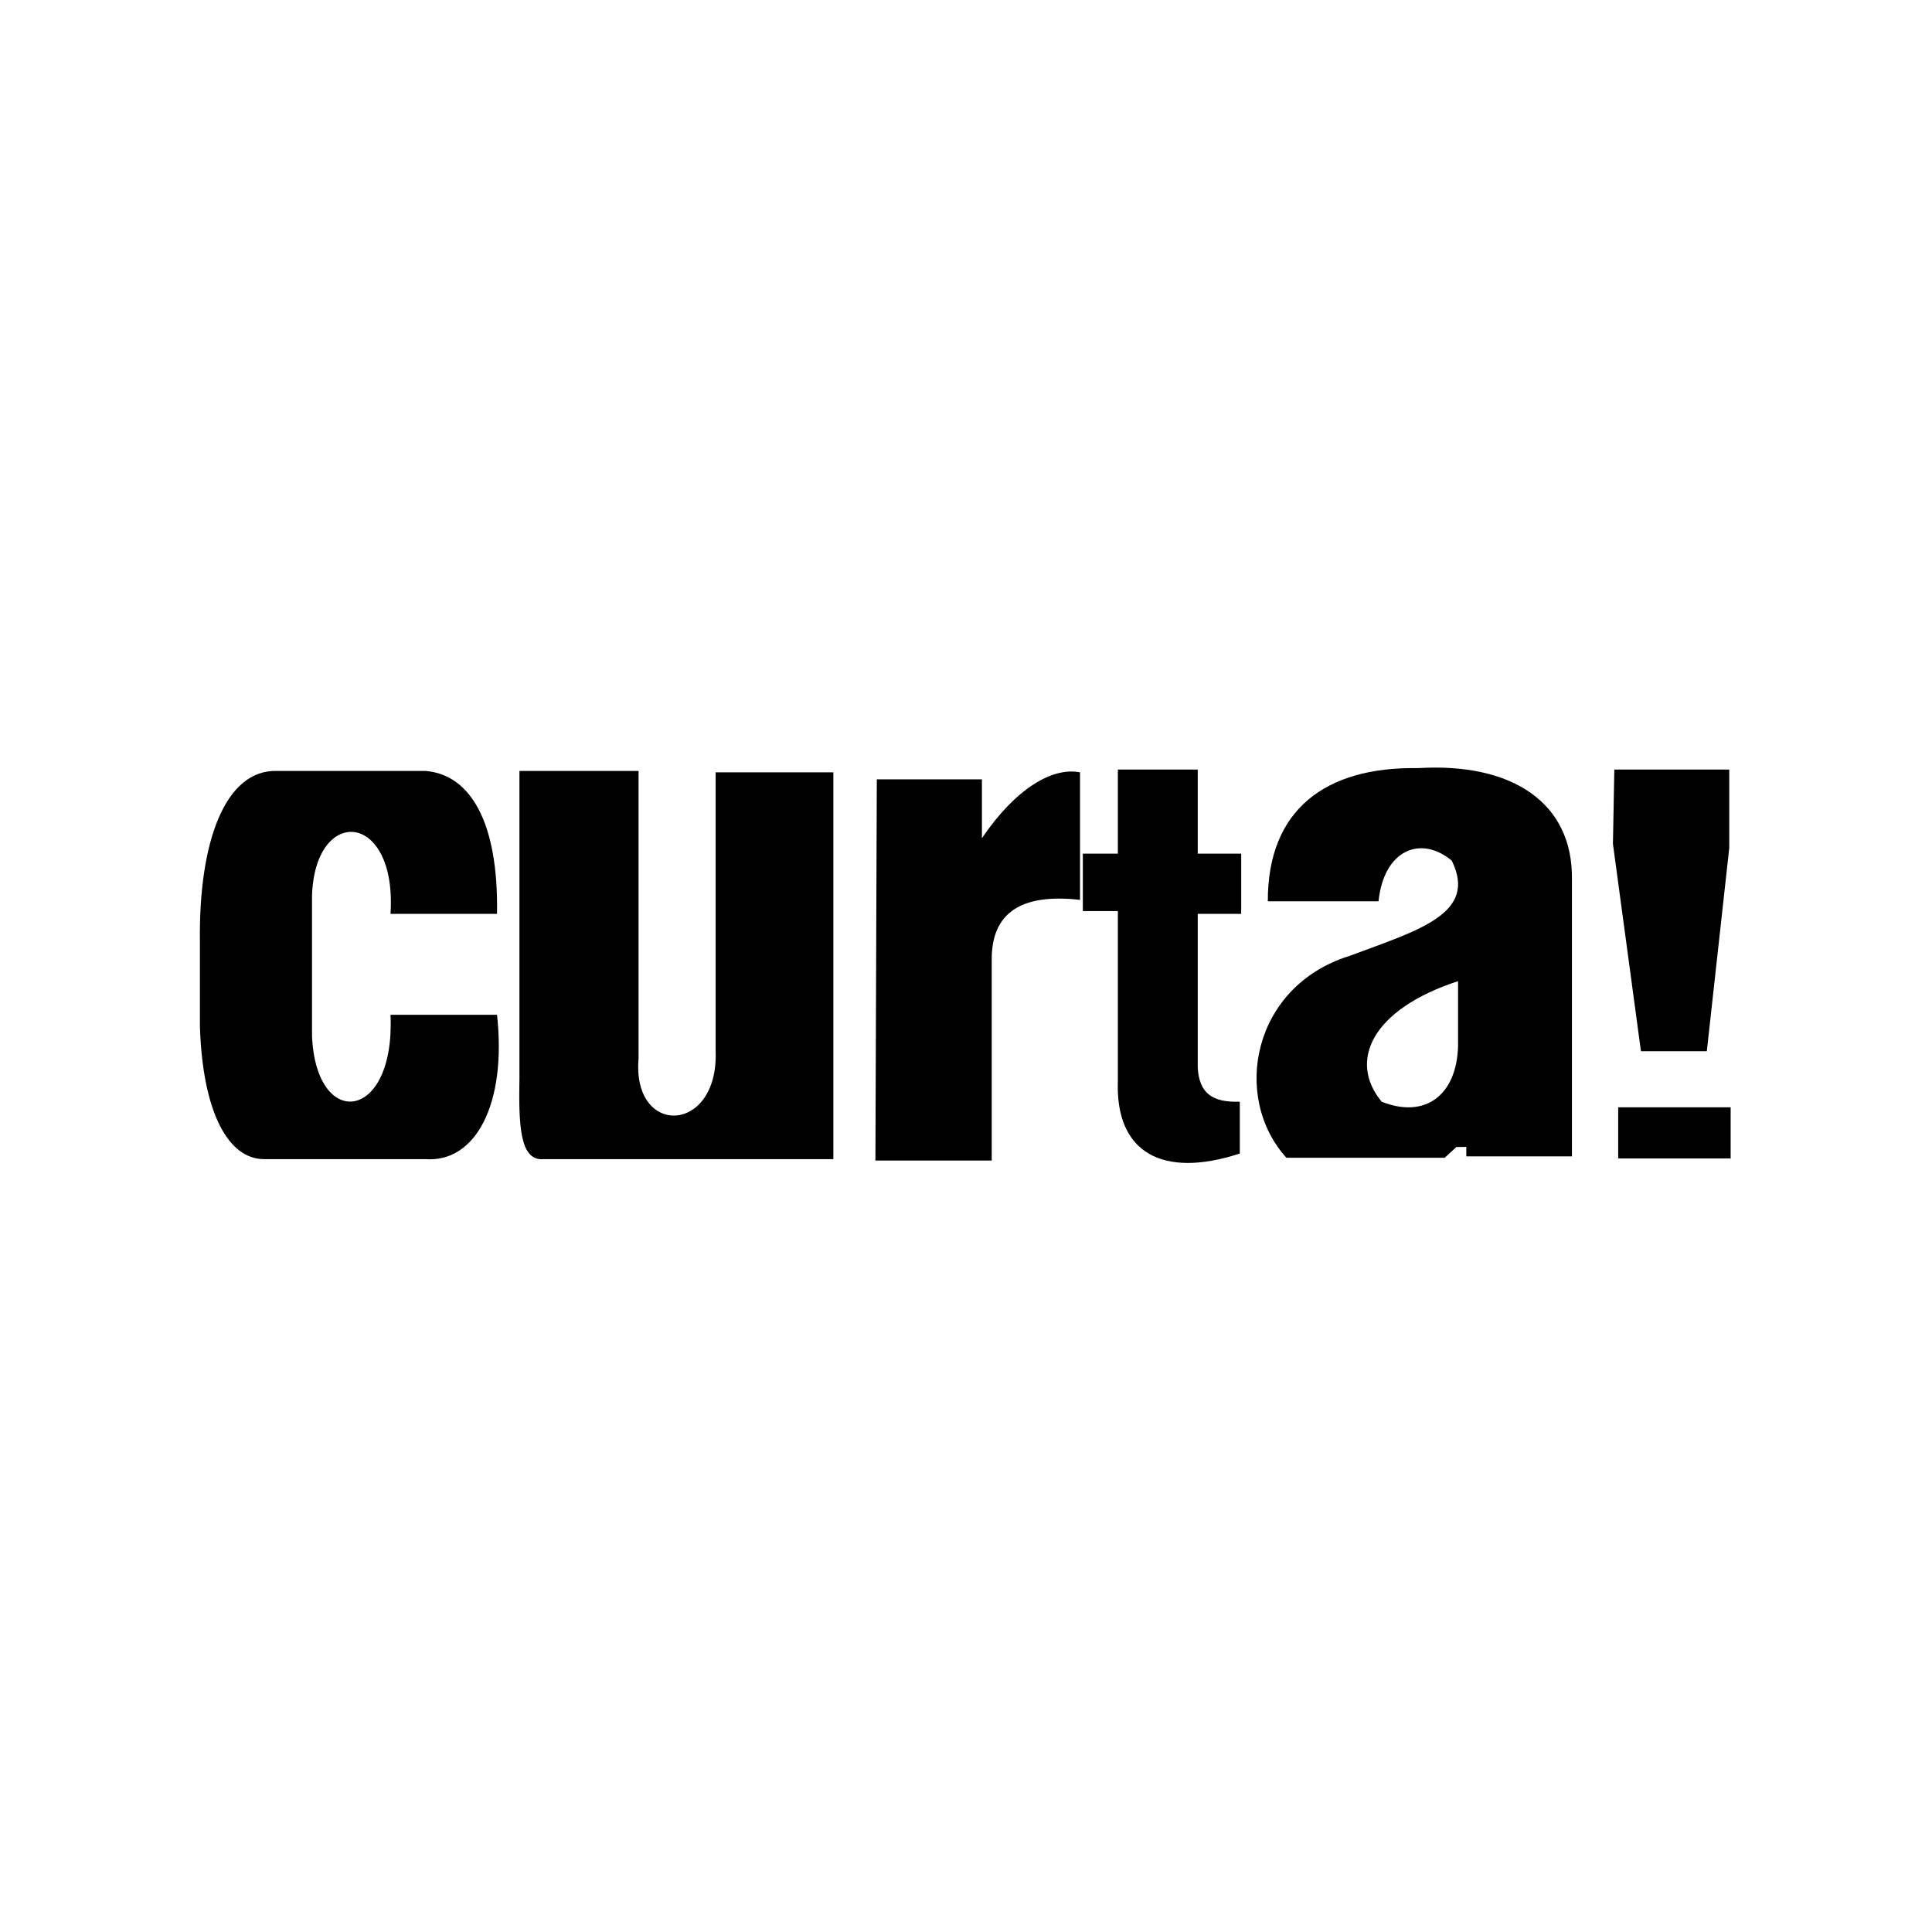 <svg width="100" height="100" viewBox="0 0 667 667" fill="none" xmlns="http://www.w3.org/2000/svg">
<path fill-rule="evenodd" clip-rule="evenodd" d="M107.723 309.219C108.726 277.896 137.111 279.993 134.818 315.509H171.59C172.136 283.69 162.298 267.402 146.914 266.157H95.627C77.909 265.645 68.555 290.16 69.016 325.186V354.216C69.918 383.981 78.789 400.27 91.273 400.18H146.914C164.026 401.433 174.993 381.434 171.59 350.345H134.818C136.507 387.336 109.032 390.464 107.723 357.602V309.219Z" fill="black"/>
<path fill-rule="evenodd" clip-rule="evenodd" d="M179.331 266.157V372.118C179.083 387.631 179.244 400.856 187.557 400.18H287.71V266.641H247.069V362.925C248.093 391.633 218.095 392.599 220.458 365.344V266.157H179.331Z" fill="black"/>
<path fill-rule="evenodd" clip-rule="evenodd" d="M302.709 269.063L302.225 400.667H342.383V331.478C342.228 315.262 352.388 308.326 372.865 310.673V266.644C363.29 264.745 350.549 272.326 338.997 289.384V269.063H302.709Z" fill="black"/>
<path fill-rule="evenodd" clip-rule="evenodd" d="M385.931 314.541V373.086C384.981 398.068 401.431 406.939 428.024 398.245V380.343C418.402 380.681 414.048 377.295 413.509 368.731V315.509H428.508V294.704H413.509V265.674H385.931V294.704H373.835V314.541H385.931Z" fill="black"/>
<path fill-rule="evenodd" clip-rule="evenodd" d="M465.882 330.026C432.376 340.47 425.119 378.693 444.109 399.698L498.784 399.697L502.776 396.007L506.223 395.947L506.222 399.213H542.691L542.692 303.414C542.98 277.36 522.336 263.168 489.469 265.19C457.623 264.672 437.624 279.51 437.699 311.155H475.922C477.742 293.382 490.524 288.221 501.202 297.124C510.246 315.47 489.763 321.114 465.882 330.026ZM503.379 338.735L503.379 360.991C502.982 378.248 491.854 386.311 477.01 380.344C465.384 366.361 473.529 348.46 503.379 338.735Z" fill="black"/>
<path fill-rule="evenodd" clip-rule="evenodd" d="M556.846 291.318L566.519 362.925H589.26L597.002 292.771V265.676H557.328L556.846 291.318Z" fill="black"/>
<path fill-rule="evenodd" clip-rule="evenodd" d="M558.656 399.942H597.487V382.282H558.656V399.942Z" fill="black"/>
</svg>
